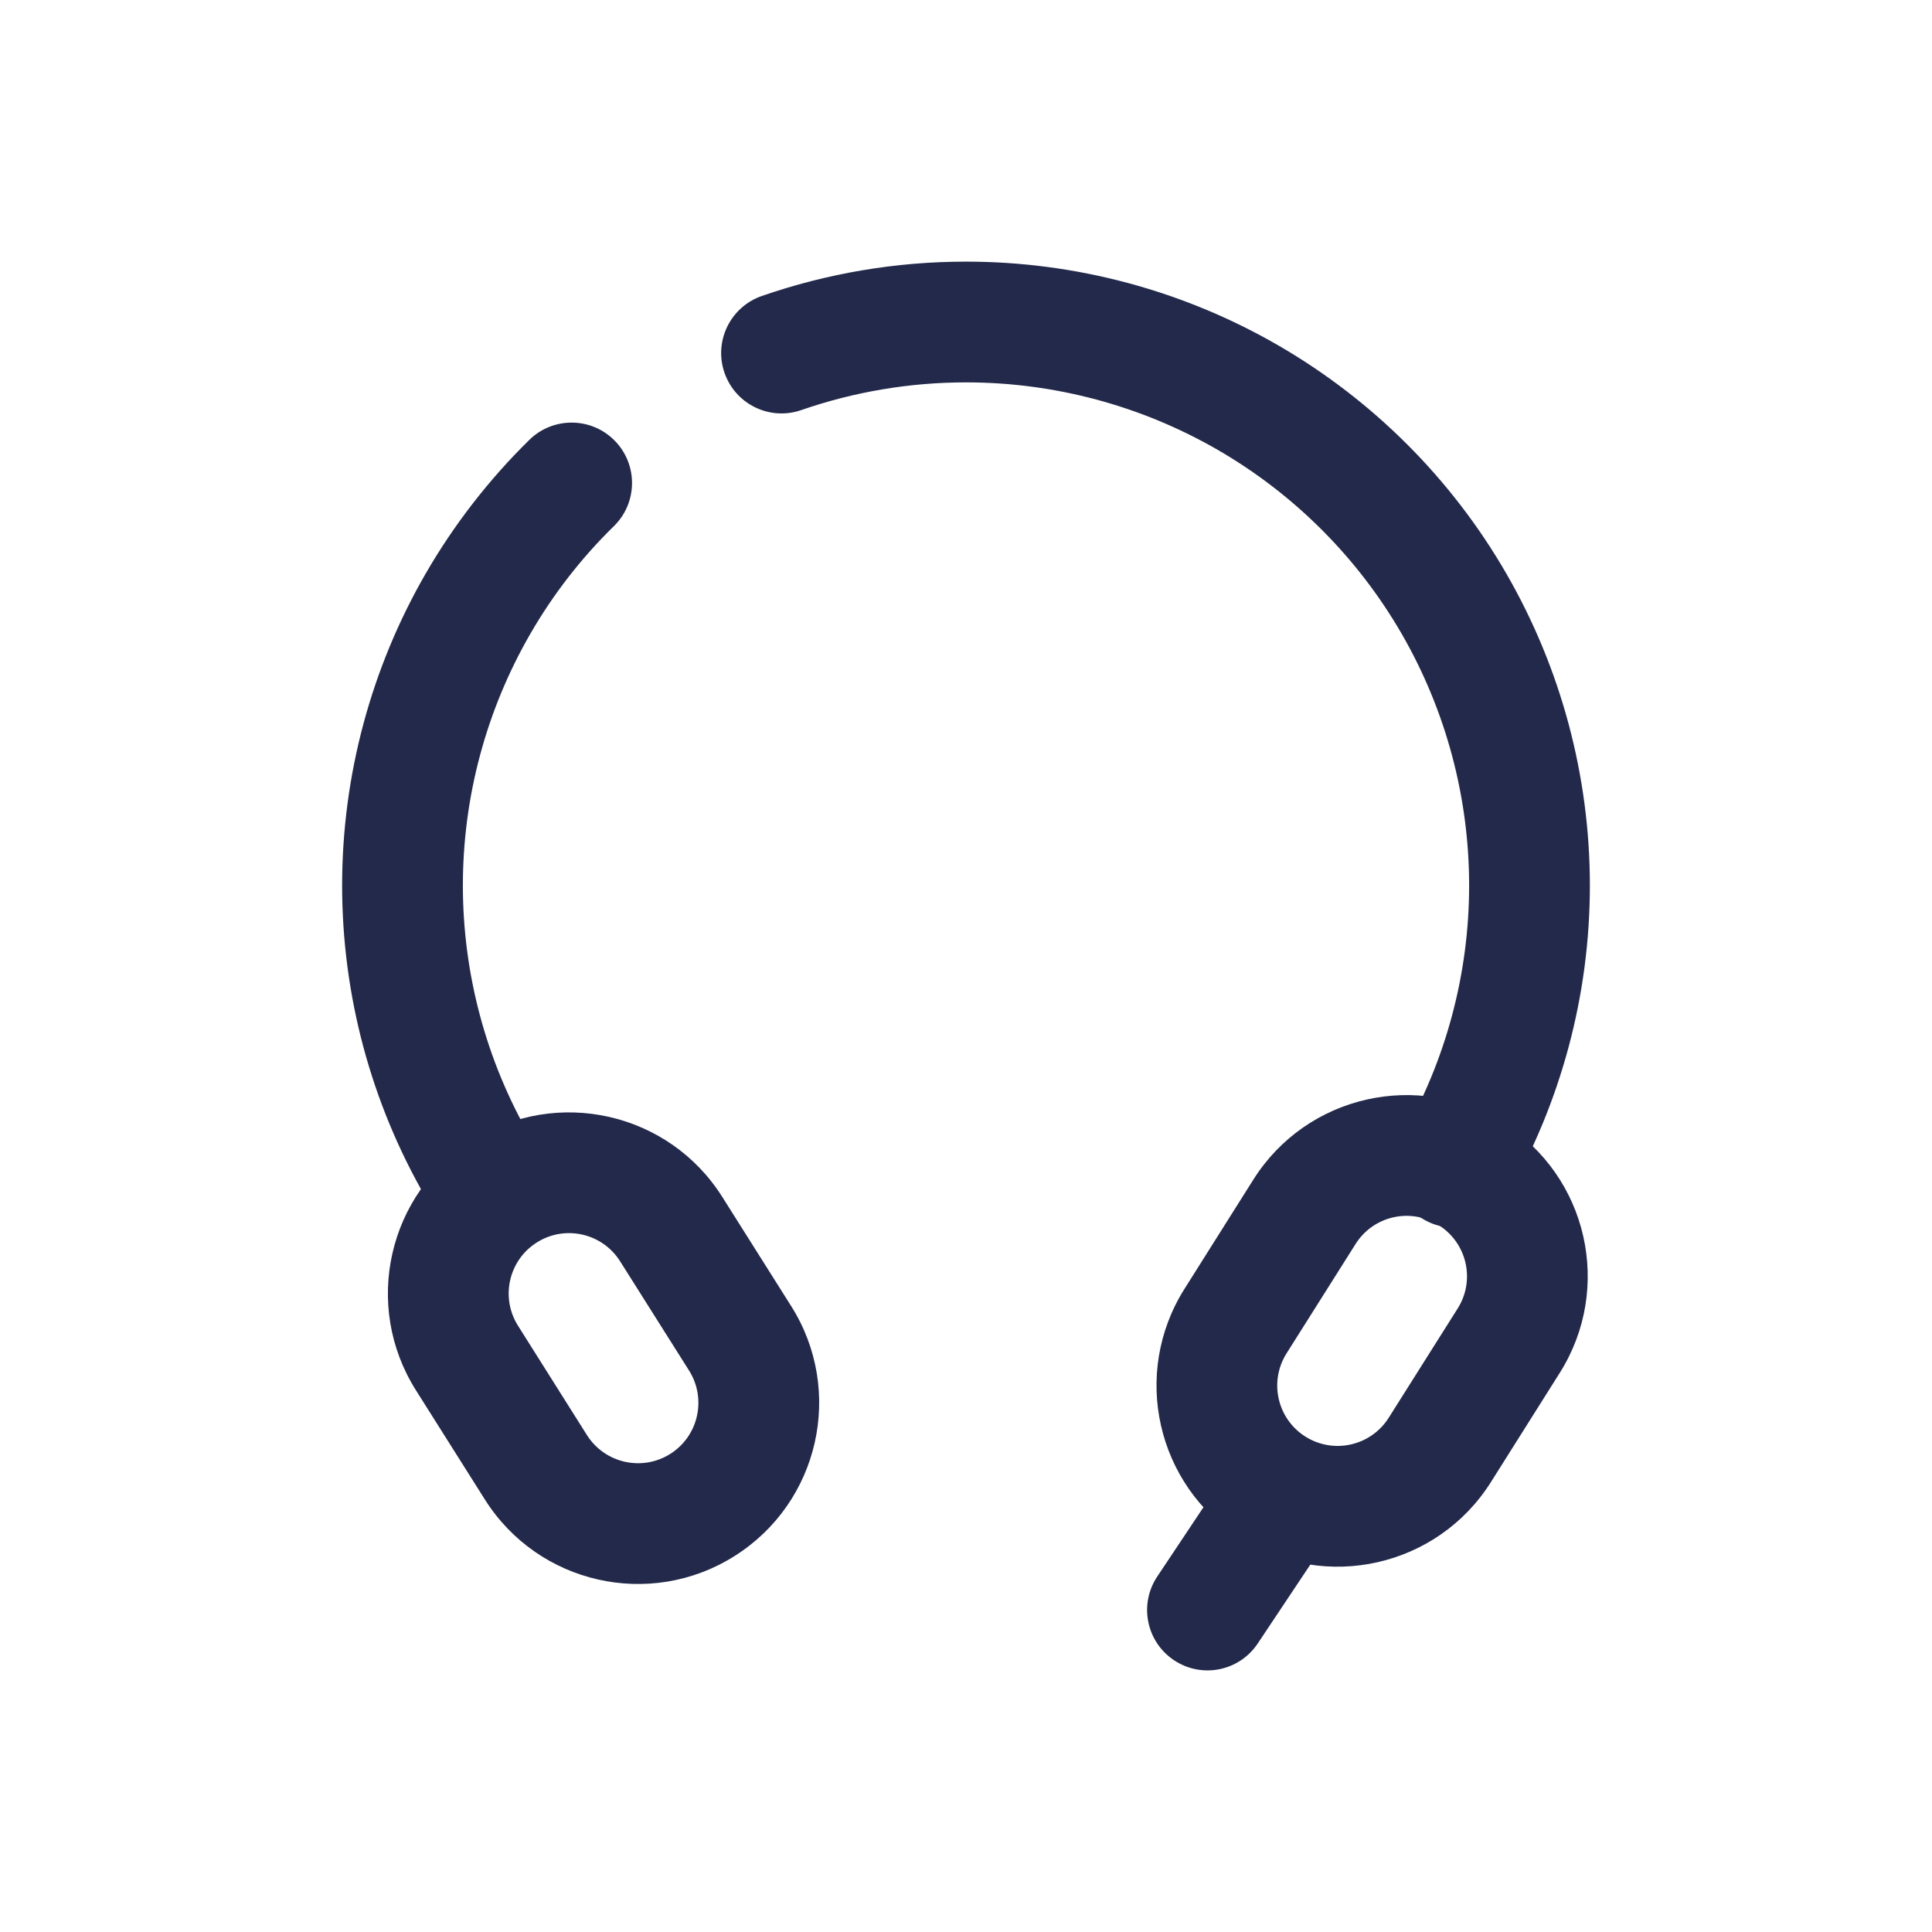 <svg width="24" height="24" viewBox="0 0 24 24" fill="none" xmlns="http://www.w3.org/2000/svg">
<path fill-rule="evenodd" clip-rule="evenodd" d="M12 4.75C11.301 4.75 10.61 4.867 9.954 5.094C9.563 5.23 9.136 5.023 9 4.631C8.864 4.24 9.072 3.813 9.463 3.677C10.276 3.395 11.133 3.25 12 3.25C13.36 3.25 14.697 3.608 15.875 4.288C17.053 4.969 18.032 5.947 18.712 7.125C19.392 8.303 19.75 9.64 19.75 11C19.75 12.36 19.392 13.697 18.712 14.875C18.505 15.234 18.046 15.357 17.687 15.149C17.328 14.942 17.206 14.484 17.413 14.125C17.961 13.175 18.25 12.097 18.25 11C18.25 9.903 17.961 8.825 17.413 7.875C16.864 6.925 16.075 6.136 15.125 5.587C14.175 5.039 13.097 4.75 12 4.75ZM7.637 5.475C7.927 5.771 7.922 6.246 7.626 6.536C7.222 6.931 6.872 7.381 6.587 7.875C6.039 8.825 5.75 9.903 5.75 11C5.75 12.097 6.039 13.175 6.587 14.125C6.794 14.484 6.672 14.942 6.313 15.149C5.954 15.357 5.495 15.234 5.288 14.875C4.608 13.697 4.25 12.36 4.25 11C4.25 9.64 4.608 8.303 5.288 7.125C5.642 6.513 6.076 5.955 6.576 5.464C6.872 5.174 7.347 5.179 7.637 5.475Z" fill="#23294A"/>
<path fill-rule="evenodd" clip-rule="evenodd" d="M17.873 15.22C17.523 14.998 17.06 15.103 16.839 15.454L15.982 16.812C15.761 17.162 15.866 17.625 16.216 17.846C16.567 18.067 17.03 17.962 17.251 17.612L18.108 16.254C18.329 15.904 18.224 15.441 17.873 15.22ZM15.57 14.653C16.233 13.602 17.623 13.288 18.674 13.951C19.725 14.614 20.039 16.003 19.376 17.054L18.52 18.412C17.857 19.463 16.467 19.778 15.416 19.115C14.365 18.452 14.051 17.062 14.714 16.011L15.57 14.653Z" fill="#23294A"/>
<path fill-rule="evenodd" clip-rule="evenodd" d="M5.868 14.166C6.919 13.503 8.309 13.817 8.972 14.868L9.829 16.226C10.492 17.277 10.177 18.666 9.126 19.329C8.075 19.993 6.686 19.678 6.023 18.627L5.166 17.269C4.503 16.218 4.817 14.829 5.868 14.166ZM7.703 15.668C7.482 15.318 7.019 15.213 6.669 15.434C6.318 15.655 6.214 16.119 6.435 16.469L7.291 17.827C7.513 18.177 7.976 18.282 8.326 18.061C8.676 17.84 8.781 17.377 8.56 17.026L7.703 15.668Z" fill="#23294A"/>
<path fill-rule="evenodd" clip-rule="evenodd" d="M14.376 19.584L15.376 18.084L16.624 18.916L15.624 20.416C15.394 20.761 14.929 20.854 14.584 20.624C14.239 20.394 14.146 19.929 14.376 19.584Z" fill="#23294A"/>
</svg>
